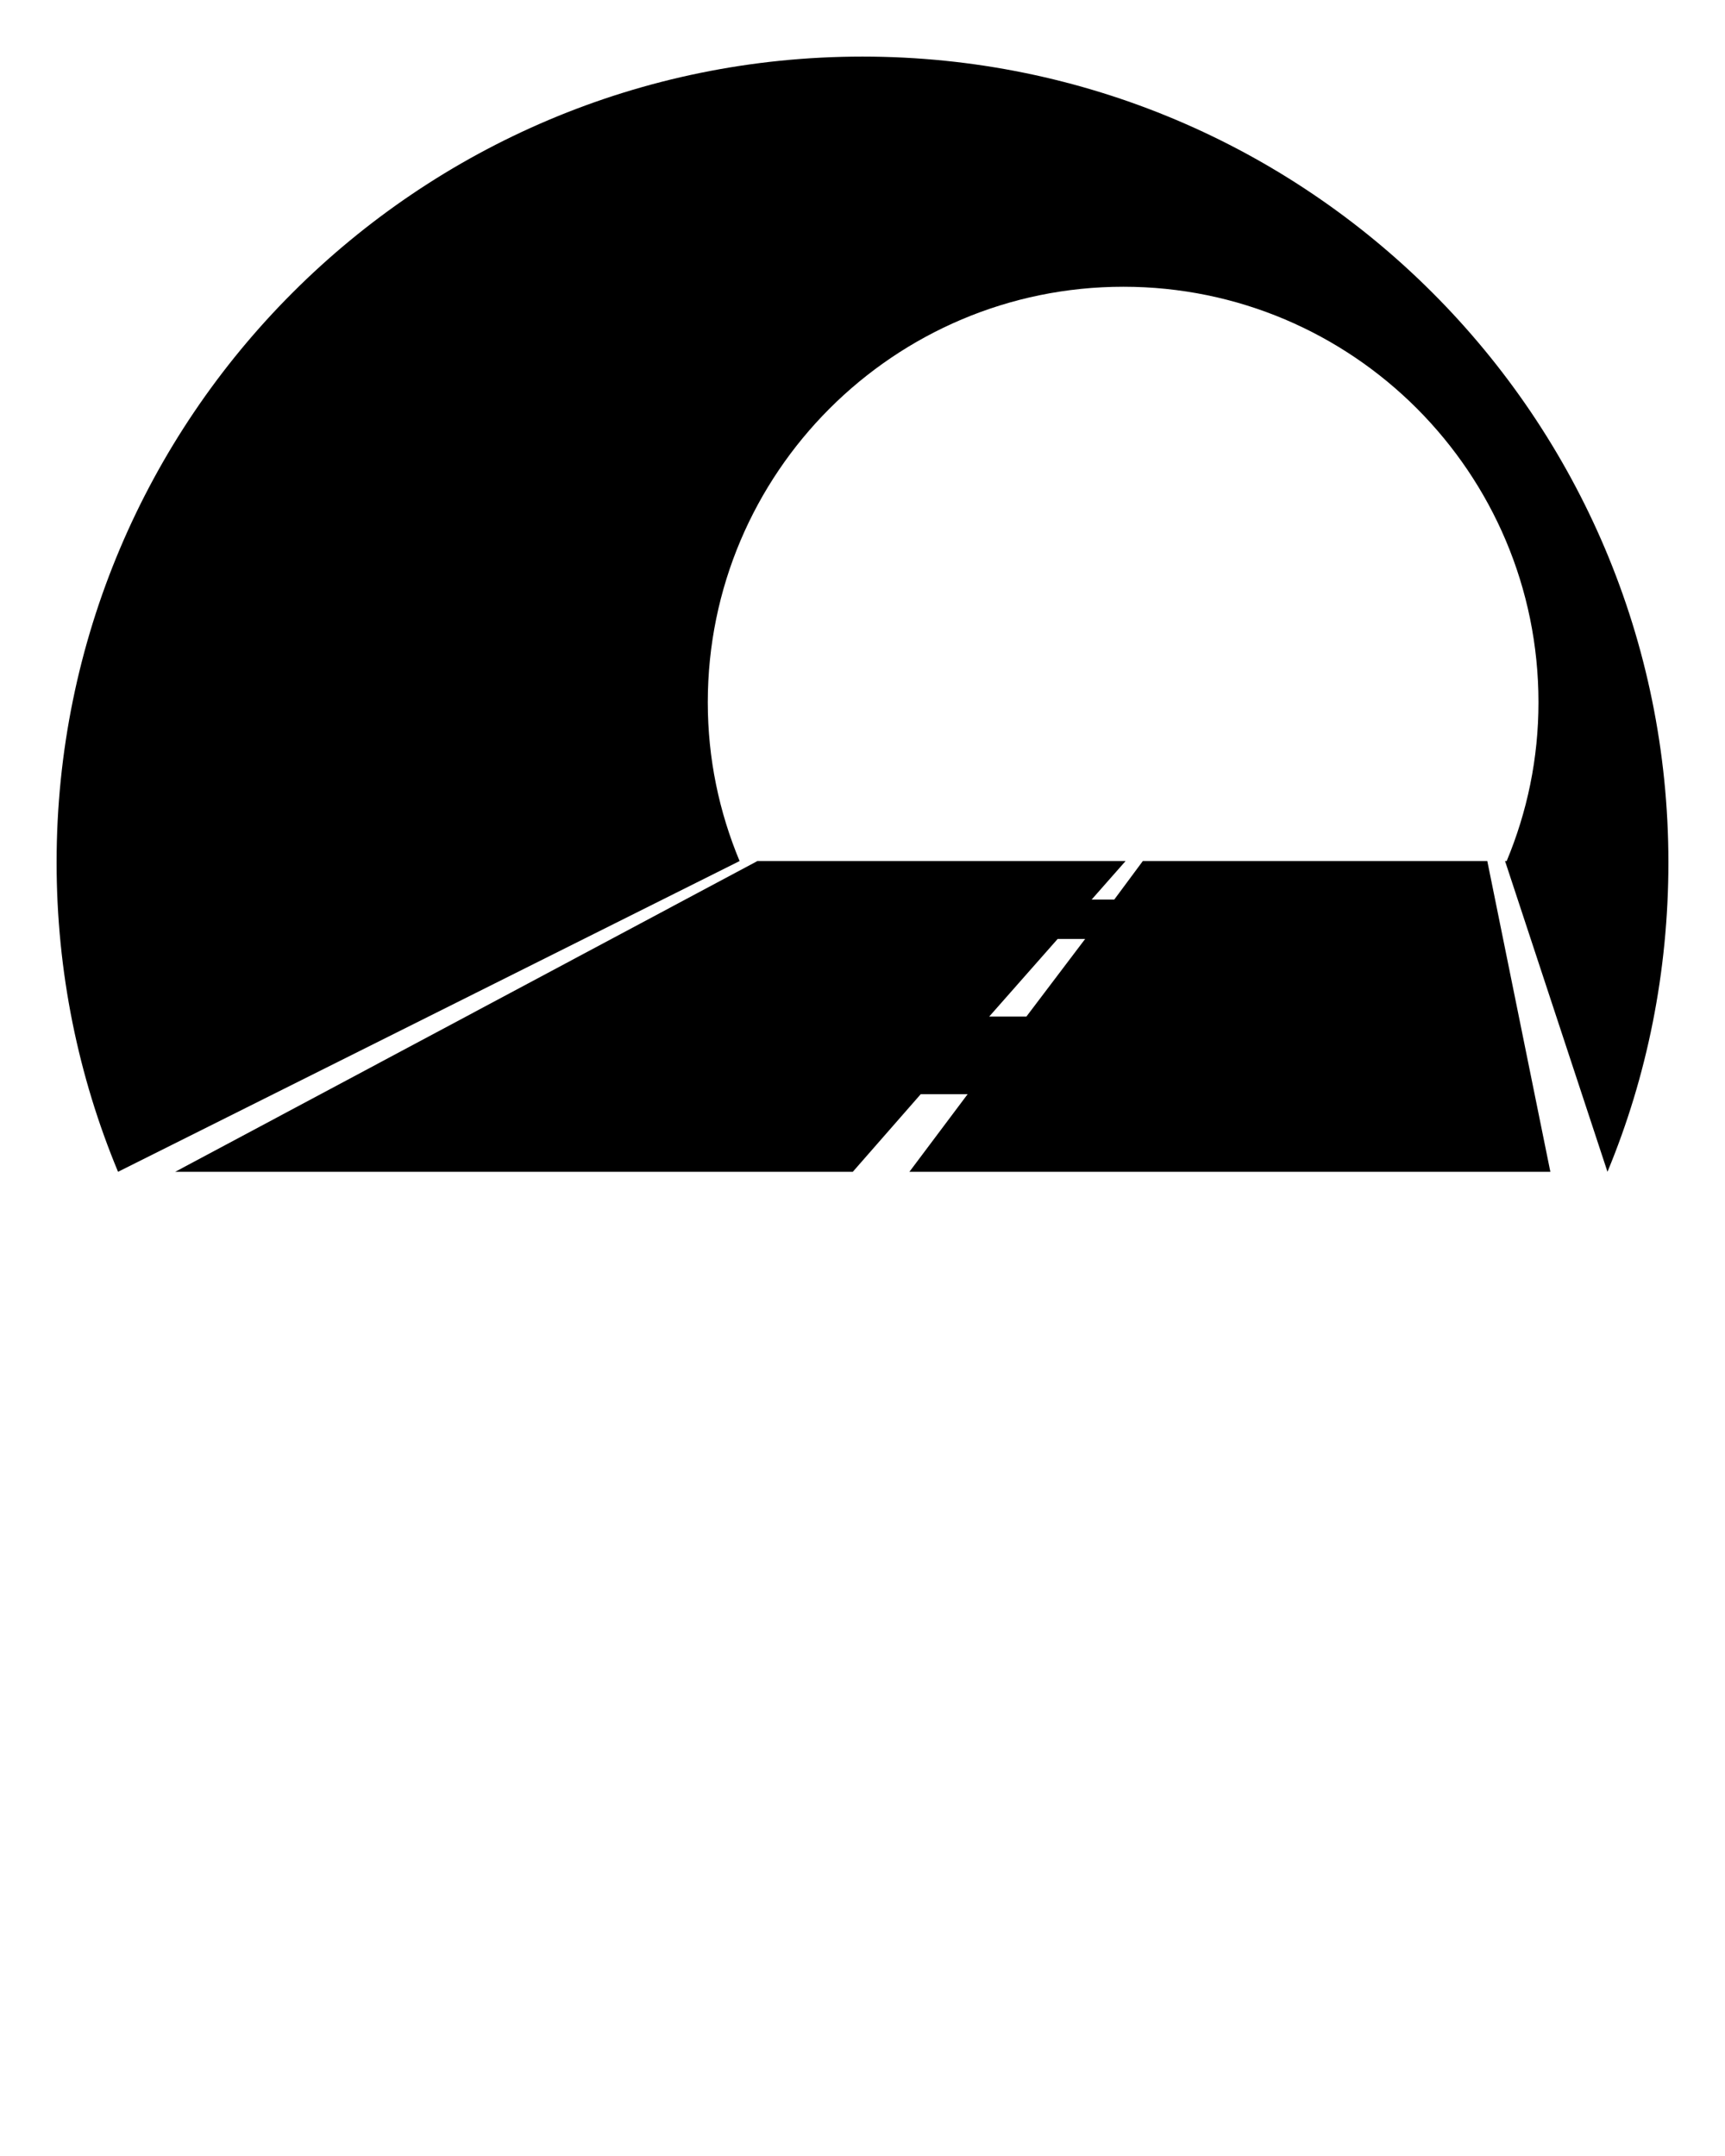 <svg xmlns="http://www.w3.org/2000/svg" x="0px" y="0px" viewBox="0 0 100 125"><path style="" d="M 50,3.281 C 24.198,3.281 3.281,24.198 3.281,50 c 0,6.356 1.264,12.414 3.562,17.938 L 42.875,49.922 C 41.691,47.076 41.031,43.994 41.031,40.719 41.031,27.424 51.83,16.625 65.125,16.625 c 13.295,0 24.062,10.799 24.062,24.094 0,3.275 -0.659,6.357 -1.844,9.203 l -0.094,0 5.938,18.016 C 95.477,62.424 96.719,56.342 96.719,50 96.719,24.198 75.802,3.281 50,3.281 z m 15.281,46.641 -0.031,0 1,0 0.031,0 z m 0.969,0 -1.656,2.234 -1.312,0 1.969,-2.234 -21.344,0 -33.75,18.016 39.281,0 3.938,-4.5 2.719,0 -3.375,4.5 37.156,0 -3.656,-18.016 z M 52.719,67.938 l -3.281,0 -0.031,0 3.281,0 z m 8.594,-13.5 1.594,0 -3.406,4.5 -2.156,0 z" fill="#000000" fill-opacity="1" stroke="none"/></svg>